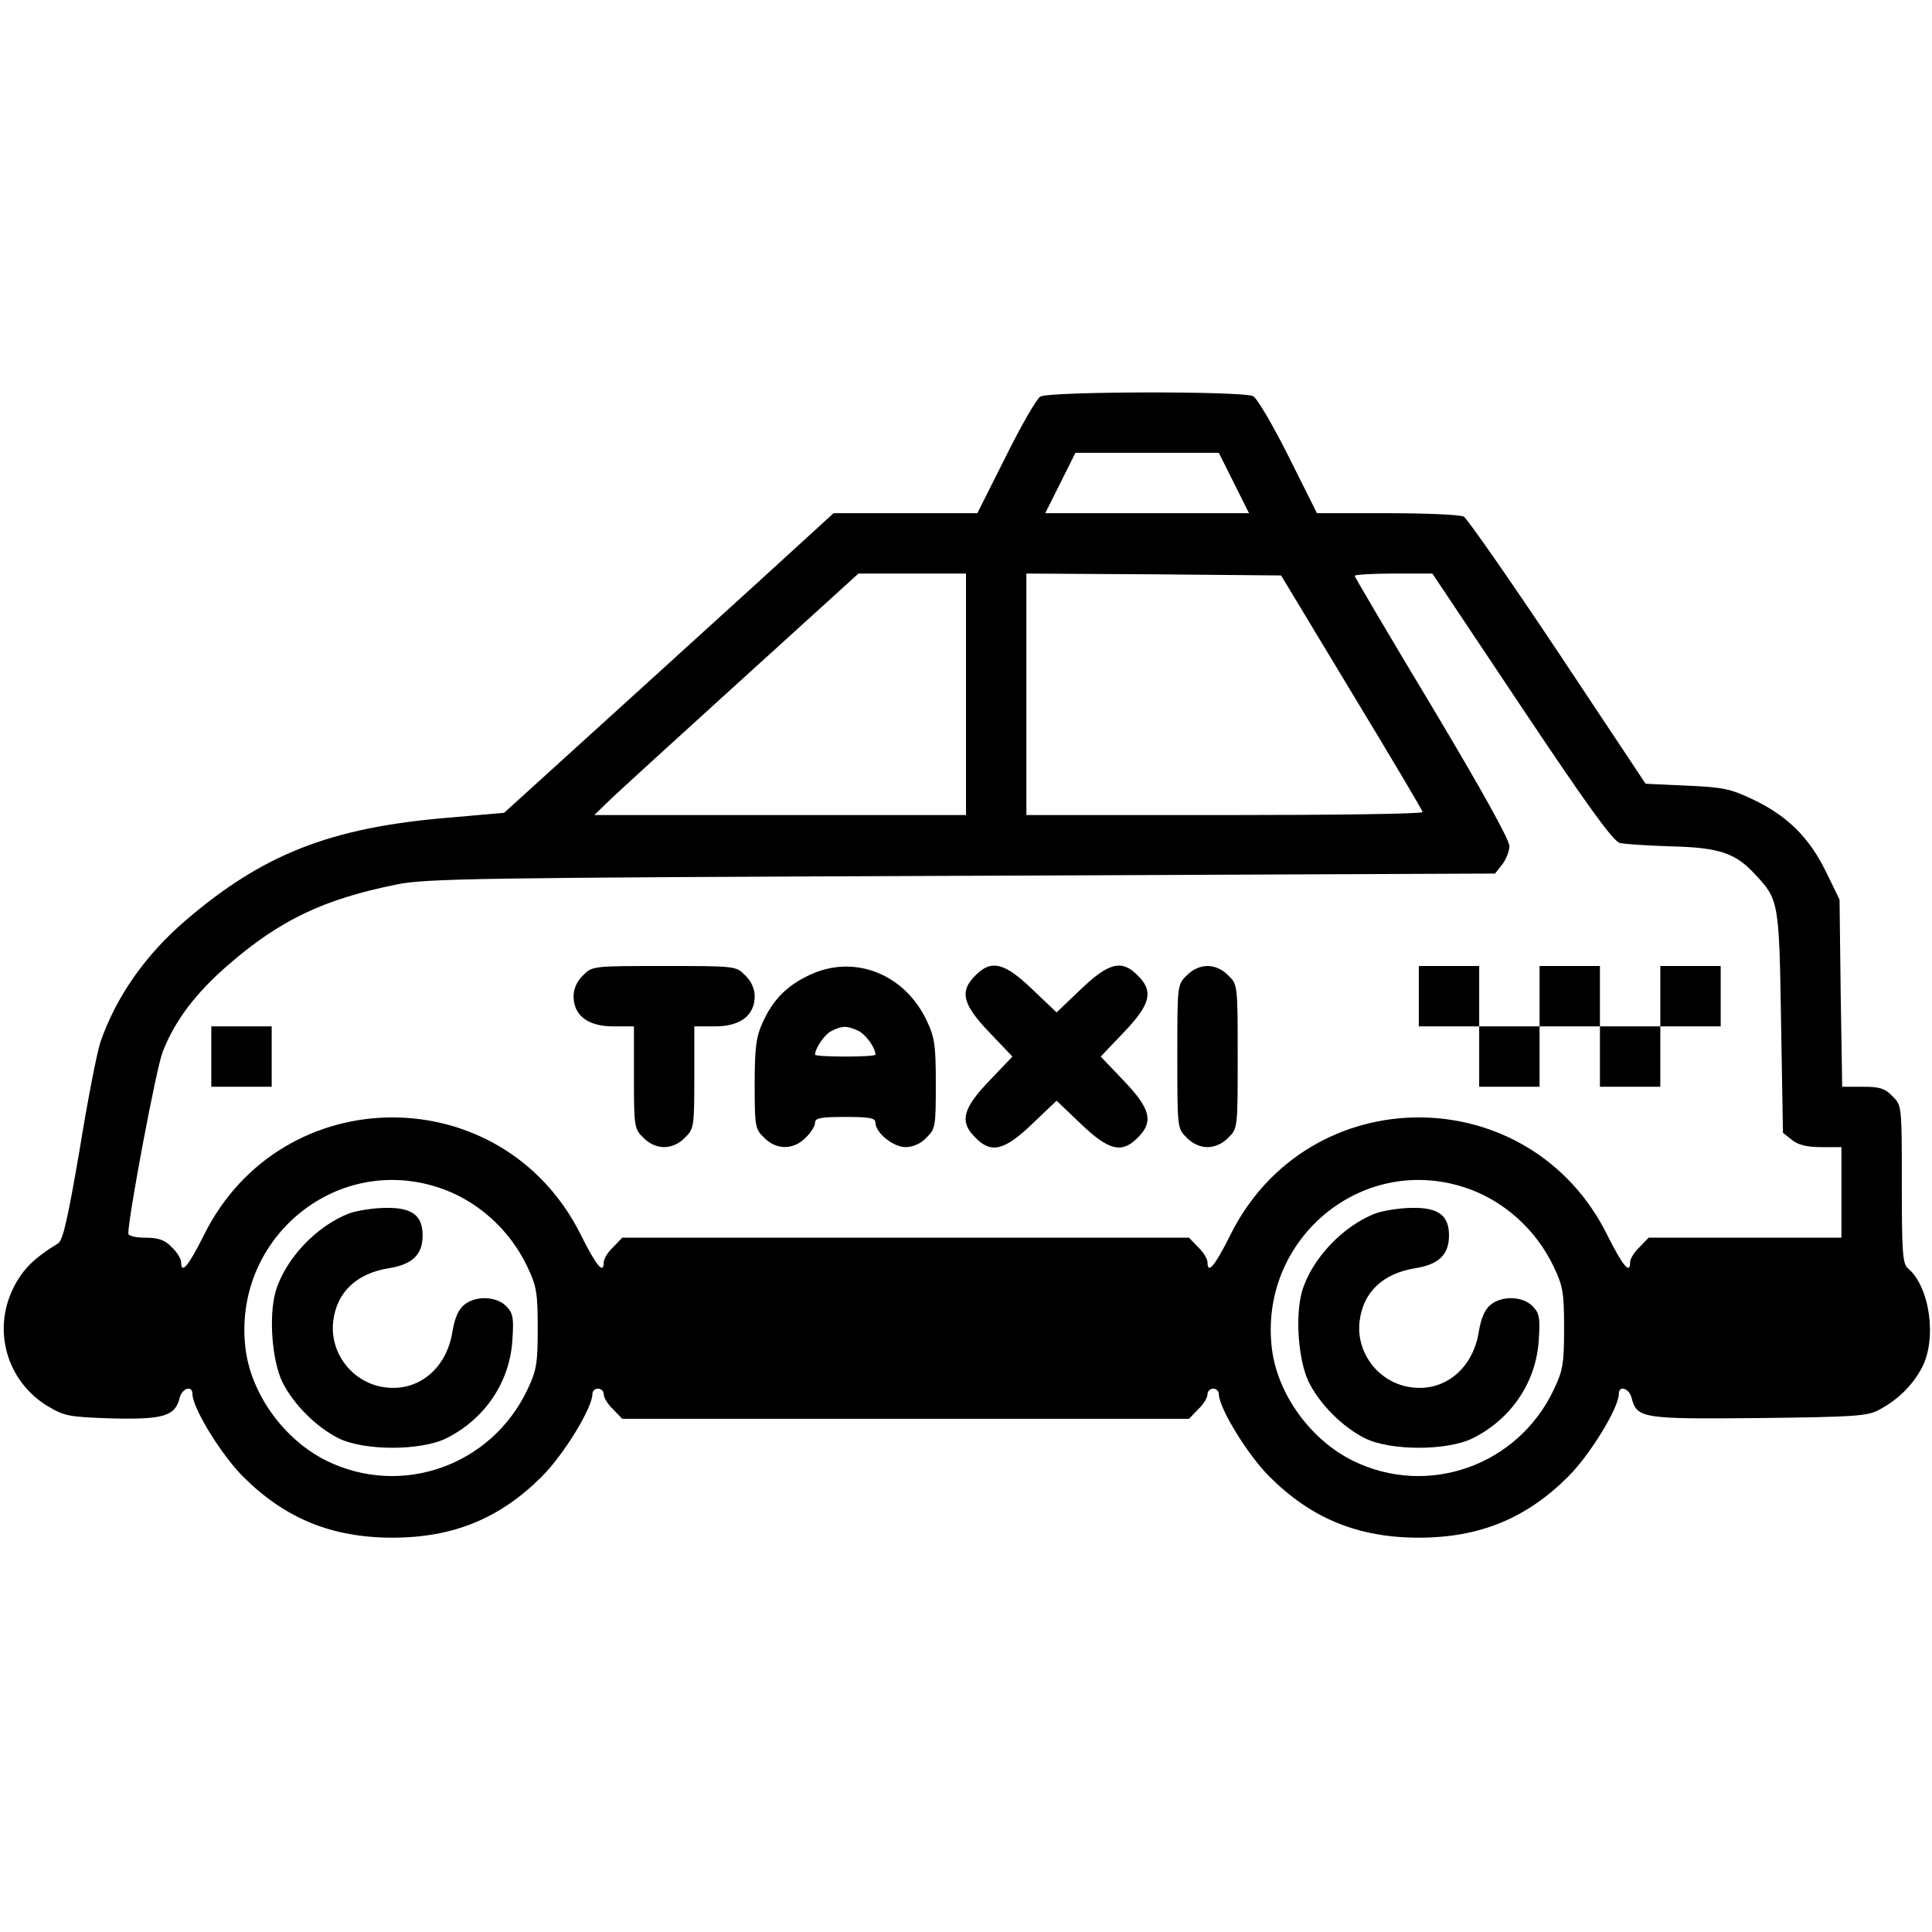 <?xml version="1.0" standalone="no"?>
<!DOCTYPE svg PUBLIC "-//W3C//DTD SVG 20010904//EN"
 "http://www.w3.org/TR/2001/REC-SVG-20010904/DTD/svg10.dtd">
<svg version="1.0" xmlns="http://www.w3.org/2000/svg"
 width="512pt" height="512pt" viewBox="0 0 512 512"
 preserveAspectRatio="xMidYMid meet">

<g transform="translate(0,512) scale(0.1,-0.1)"
fill="#000000" stroke="none">
<path d="M2757 4069 c-10 -6 -51 -77 -92 -160 l-75 -149 -190 0 -191 0 -47
-43 c-26 -24 -222 -203 -436 -397 l-390 -354 -148 -13 c-313 -26 -492 -97
-697 -273 -107 -92 -184 -203 -225 -322 -9 -27 -34 -155 -55 -285 -31 -181
-44 -240 -57 -248 -65 -40 -94 -69 -119 -119 -55 -112 -17 -245 89 -311 47
-28 56 -30 173 -34 136 -3 167 6 179 54 6 26 34 35 34 11 0 -37 76 -161 134
-219 111 -111 235 -162 396 -162 161 0 285 51 396 162 58 58 134 182 134 219
0 8 7 14 15 14 8 0 15 -7 15 -15 0 -9 11 -27 25 -40 l24 -25 751 0 751 0 24
25 c14 13 25 31 25 40 0 8 7 15 15 15 8 0 15 -6 15 -14 0 -37 76 -161 134
-219 111 -111 235 -162 396 -162 161 0 285 51 396 162 58 58 134 182 134 219
0 24 28 15 34 -11 14 -54 29 -56 338 -53 253 3 287 5 318 22 49 26 88 64 113
111 41 77 21 216 -37 264 -14 12 -16 45 -16 223 0 208 0 209 -25 233 -20 21
-34 25 -79 25 l-54 0 -4 248 -3 248 -37 76 c-45 91 -104 148 -196 191 -57 27
-79 31 -173 35 l-108 5 -232 349 c-128 192 -241 354 -250 359 -10 5 -101 9
-203 9 l-186 0 -75 150 c-41 82 -83 154 -94 160 -26 14 -540 13 -564 -1z m513
-229 l40 -80 -270 0 -270 0 40 80 40 80 190 0 190 0 40 -80z m-710 -560 l0
-320 -492 0 -493 0 35 34 c19 19 177 163 350 320 l315 286 143 0 142 0 0 -320z
m1022 5 c103 -170 188 -313 188 -317 0 -5 -236 -8 -525 -8 l-525 0 0 320 0
320 337 -2 338 -3 187 -310z m451 -40 c173 -259 243 -356 260 -359 12 -3 74
-7 137 -9 126 -3 170 -18 221 -74 63 -67 64 -72 69 -391 l5 -294 24 -19 c16
-13 39 -19 77 -19 l54 0 0 -120 0 -120 -255 0 -256 0 -24 -25 c-14 -13 -25
-31 -25 -40 0 -33 -19 -11 -60 71 -206 417 -794 417 -1000 0 -41 -82 -60 -104
-60 -71 0 9 -11 27 -25 40 l-24 25 -751 0 -751 0 -24 -25 c-14 -13 -25 -31
-25 -40 0 -33 -19 -11 -60 71 -206 417 -794 417 -1000 0 -41 -82 -60 -104 -60
-71 0 9 -11 27 -25 40 -18 19 -35 25 -70 25 -26 0 -45 5 -45 11 0 44 74 438
91 481 31 81 87 156 174 231 137 119 253 174 446 213 76 16 219 18 1497 23
l1414 6 19 24 c10 13 19 35 19 49 0 17 -77 155 -205 369 -113 188 -205 344
-205 347 0 3 46 6 103 6 l103 0 237 -355z m-2874 -1271 c104 -33 192 -112 239
-212 24 -50 27 -69 27 -162 0 -93 -3 -112 -27 -162 -95 -202 -334 -287 -533
-189 -111 55 -198 174 -214 294 -37 289 233 519 508 431z m2720 0 c104 -33
192 -112 239 -212 24 -50 27 -69 27 -162 0 -93 -3 -112 -27 -162 -95 -202
-334 -287 -533 -189 -111 55 -198 174 -214 294 -37 289 233 519 508 431z"/>
<path d="M1545 2535 c-16 -15 -25 -36 -25 -55 0 -51 38 -80 105 -80 l55 0 0
-135 c0 -131 1 -137 25 -160 15 -16 36 -25 55 -25 19 0 40 9 55 25 24 23 25
29 25 160 l0 135 55 0 c67 0 105 29 105 80 0 19 -9 40 -25 55 -24 25 -26 25
-215 25 -189 0 -191 0 -215 -25z"/>
<path d="M2145 2536 c-60 -28 -97 -66 -124 -126 -17 -37 -21 -66 -21 -163 0
-112 1 -119 25 -142 32 -33 78 -33 110 0 14 13 25 31 25 40 0 12 15 15 80 15
65 0 80 -3 80 -15 0 -27 47 -65 80 -65 19 0 40 9 55 25 24 23 25 30 25 142 0
103 -3 124 -24 168 -59 125 -193 177 -311 121z m128 -147 c21 -9 47 -46 47
-64 0 -3 -36 -5 -80 -5 -44 0 -80 2 -80 5 0 17 26 55 44 63 28 14 40 14 69 1z"/>
<path d="M2585 2535 c-43 -42 -34 -77 37 -151 l61 -64 -61 -64 c-71 -74 -80
-109 -37 -151 42 -43 77 -34 151 37 l64 61 64 -61 c74 -71 109 -80 151 -37 43
42 34 77 -37 151 l-61 64 61 64 c71 74 80 109 37 151 -42 43 -77 34 -151 -37
l-64 -61 -64 61 c-74 71 -109 80 -151 37z"/>
<path d="M3145 2535 c-25 -24 -25 -26 -25 -215 0 -189 0 -191 25 -215 15 -16
36 -25 55 -25 19 0 40 9 55 25 25 24 25 26 25 215 0 189 0 191 -25 215 -15 16
-36 25 -55 25 -19 0 -40 -9 -55 -25z"/>
<path d="M3760 2480 l0 -80 80 0 80 0 0 -80 0 -80 80 0 80 0 0 80 0 80 80 0
80 0 0 -80 0 -80 80 0 80 0 0 80 0 80 80 0 80 0 0 80 0 80 -80 0 -80 0 0 -80
0 -80 -80 0 -80 0 0 80 0 80 -80 0 -80 0 0 -80 0 -80 -80 0 -80 0 0 80 0 80
-80 0 -80 0 0 -80z"/>
<path d="M560 2320 l0 -80 80 0 80 0 0 80 0 80 -80 0 -80 0 0 -80z"/>
<path d="M927 1905 c-88 -33 -172 -122 -197 -209 -18 -66 -9 -181 18 -238 30
-60 90 -120 150 -150 68 -33 216 -33 284 0 103 51 170 150 176 263 4 58 1 70
-17 88 -26 26 -81 28 -111 3 -15 -12 -25 -35 -31 -71 -15 -96 -88 -158 -175
-148 -87 9 -151 89 -141 175 9 77 61 127 147 141 63 10 90 36 90 87 0 53 -28
74 -97 73 -32 0 -75 -7 -96 -14z"/>
<path d="M3647 1905 c-88 -33 -172 -122 -197 -209 -18 -66 -9 -181 18 -238 30
-60 90 -120 150 -150 68 -33 216 -33 284 0 103 51 170 150 176 263 4 58 1 70
-17 88 -26 26 -81 28 -111 3 -15 -12 -25 -35 -31 -71 -15 -96 -88 -158 -175
-148 -87 9 -151 89 -141 175 9 77 61 127 147 141 63 10 90 36 90 87 0 53 -28
74 -97 73 -32 0 -75 -7 -96 -14z"/>
</g>
</svg>

